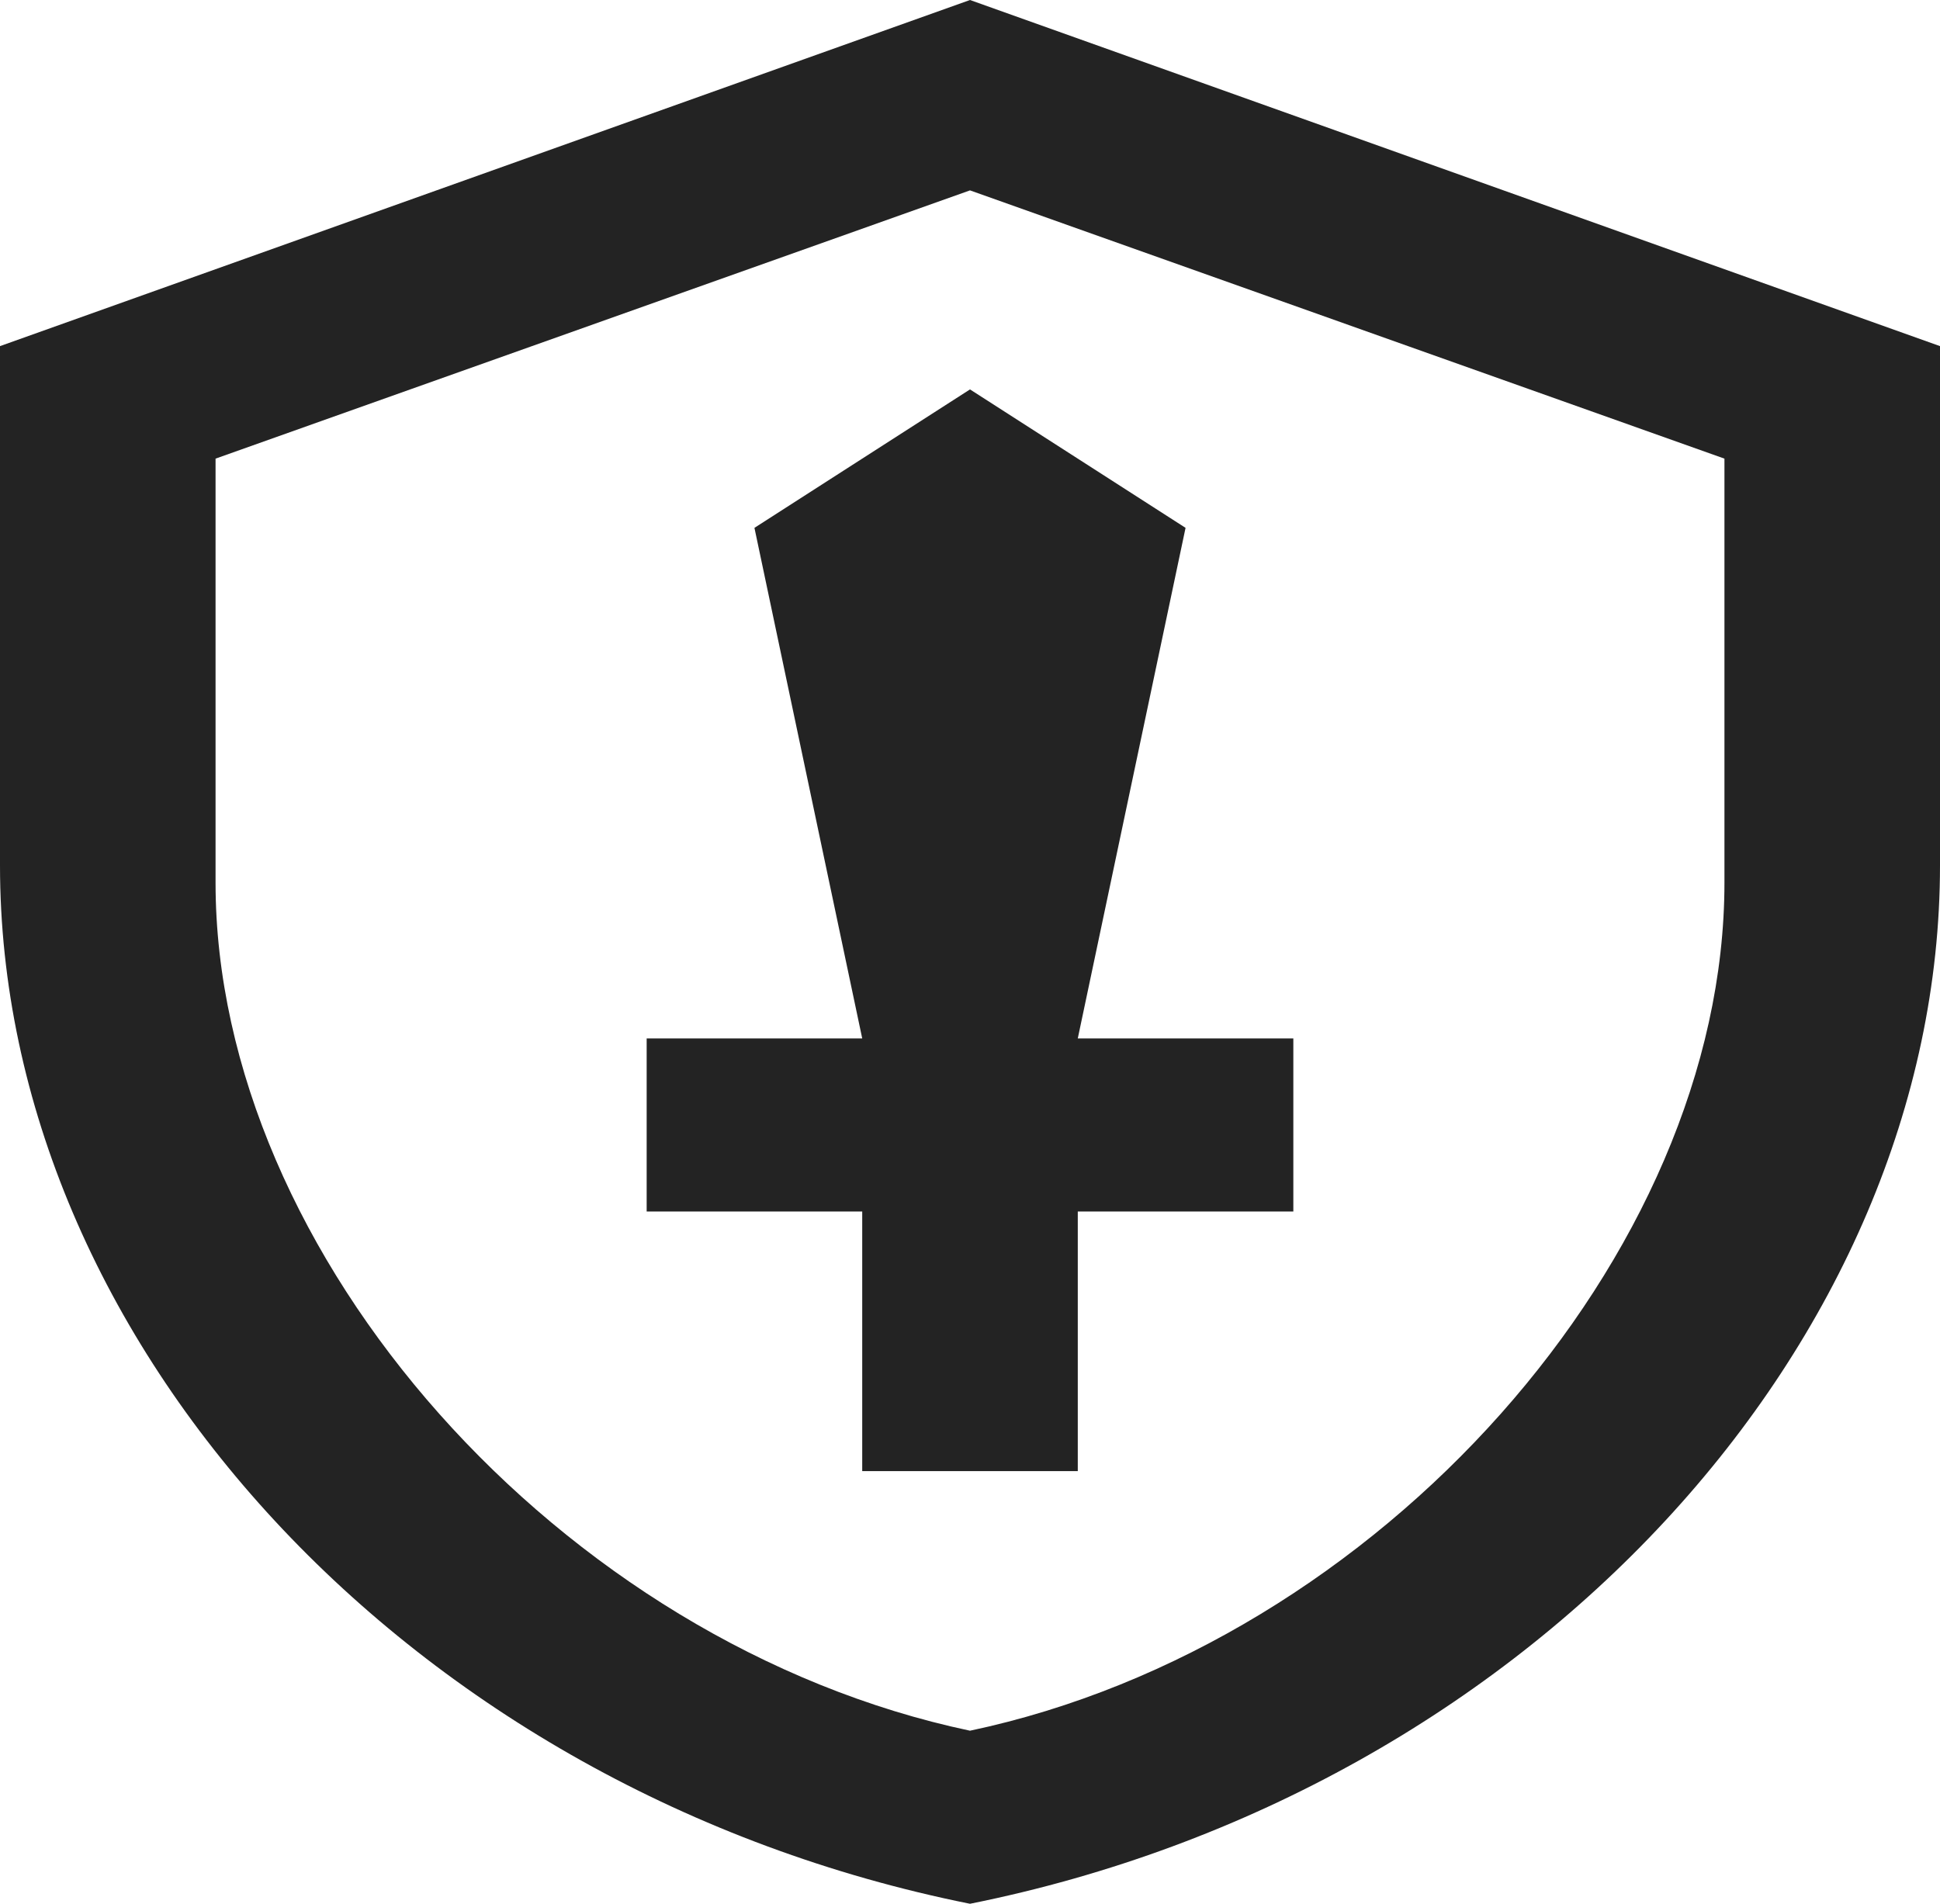 <svg width="54" height="53" viewBox="0 0 54 53" fill="none" xmlns="http://www.w3.org/2000/svg">
<path d="M27 0L54 9.636V24.091C54 37.341 42.6 49.868 27 53C11.4 49.868 0 37.341 0 24.091V9.636L27 0ZM27 5.3L6 12.768V24.573C6 34.932 15.6 45.773 27 48.182C38.4 45.773 48 34.932 48 24.573V12.768L27 5.3ZM27 10.841L33 14.695L30 28.909H36V33.727H30V40.955H24V33.727H18V28.909H24L21 14.695L27 10.841Z" fill="#232323"/>
</svg>
